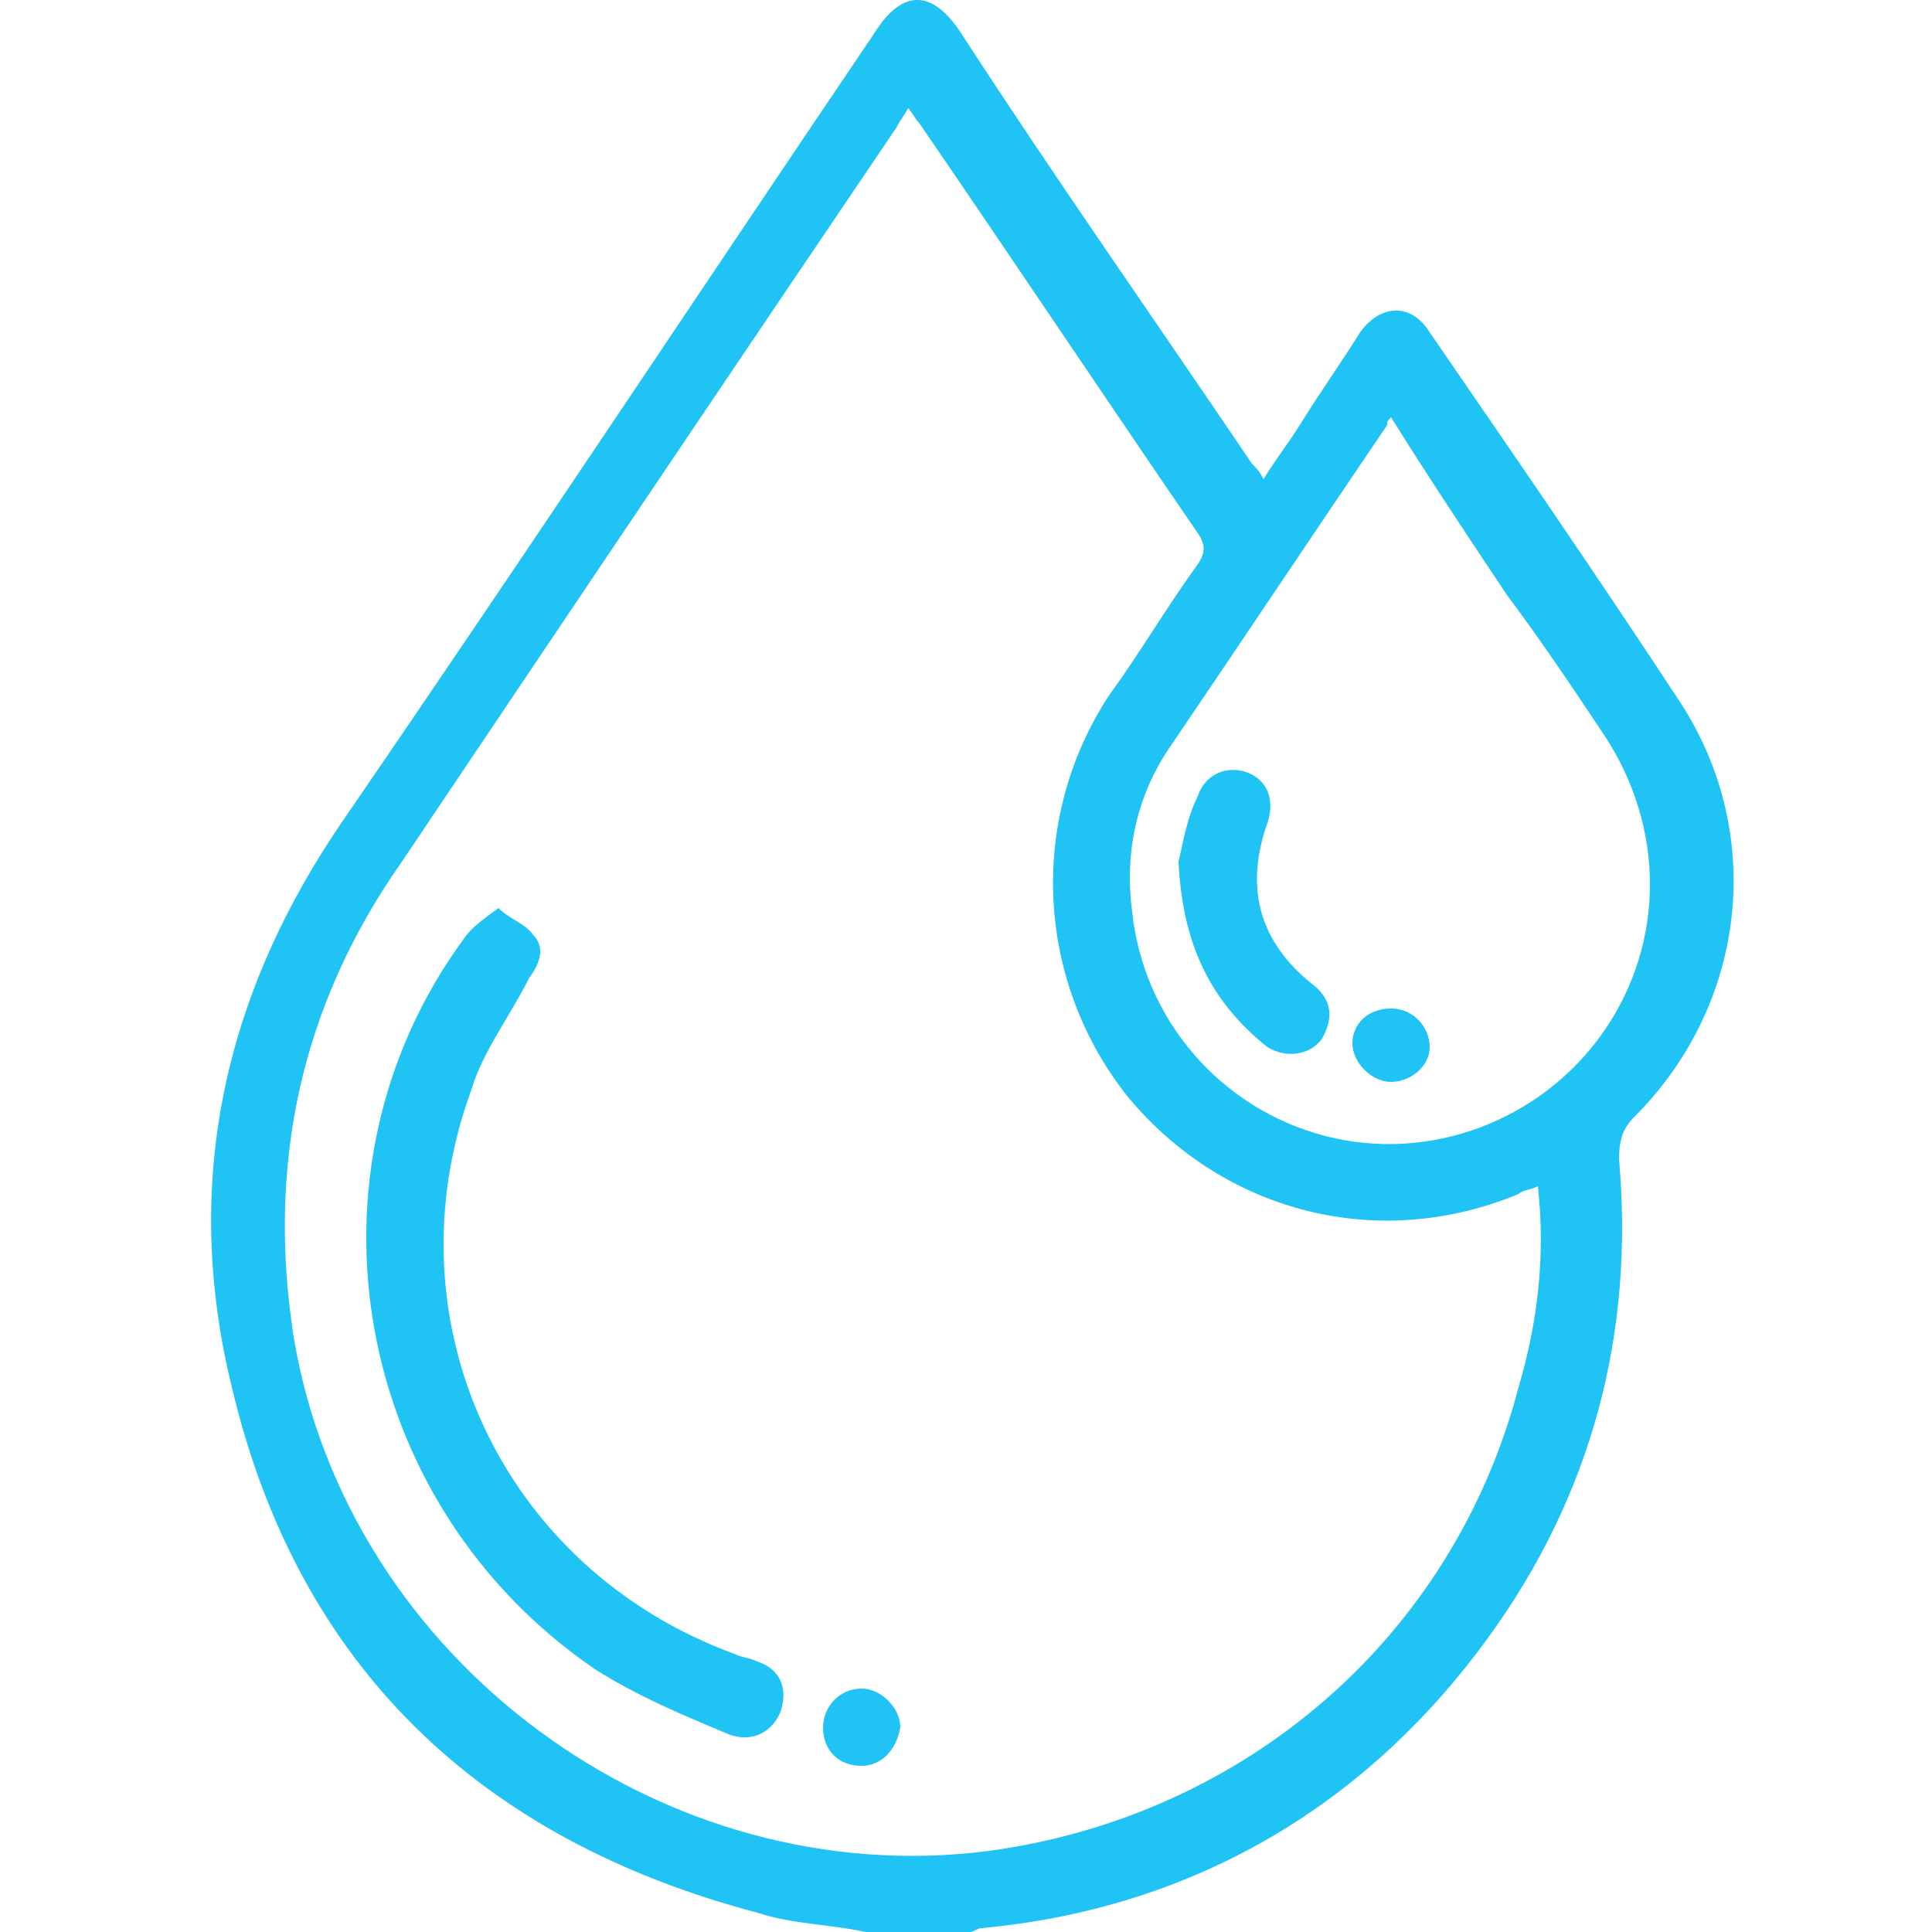 <?xml version="1.0" encoding="utf-8"?>
<!-- Generator: Adobe Illustrator 23.0.0, SVG Export Plug-In . SVG Version: 6.00 Build 0)  -->
<svg version="1.1" id="Layer_1" xmlns="http://www.w3.org/2000/svg" xmlns:xlink="http://www.w3.org/1999/xlink" x="0px" y="0px"
	 viewBox="0 0 50 50" style="enable-background:new 0 0 50 50;" xml:space="preserve">
<style type="text/css">
	.st0{fill:#20C4F4;}
</style>
<g>
	<path class="st0" d="M22.4,50c-0.9-0.2-1.9-0.2-2.8-0.5C12.4,47.6,7.7,43.1,6,35.9c-1.3-5.3-0.2-10.2,2.9-14.7
		C13.5,14.5,18,7.7,22.6,0.9c0.8-1.3,1.6-1.1,2.3,0c2.4,3.7,5,7.4,7.5,11.1c0.1,0.1,0.2,0.2,0.3,0.4c0.3-0.5,0.7-1,1-1.5
		c0.5-0.8,1-1.5,1.5-2.3c0.5-0.7,1.3-0.8,1.8,0c2.2,3.2,4.4,6.4,6.5,9.6c2.2,3.4,1.7,7.8-1.2,10.7c-0.3,0.3-0.4,0.6-0.4,1.1
		c0.4,4.5-0.7,8.7-3.4,12.4c-3.2,4.4-7.7,7-13.1,7.5c-0.1,0-0.2,0.1-0.3,0.1C24.1,50,23.2,50,22.4,50z M39.8,30.7
		c-0.2,0.1-0.4,0.1-0.5,0.2c-3.6,1.5-7.6,0.5-10.1-2.5c-2.4-3-2.6-7.2-0.5-10.4c0.8-1.1,1.5-2.3,2.3-3.4c0.2-0.3,0.2-0.5,0-0.8
		c-2.4-3.5-4.8-7.1-7.2-10.6c-0.1-0.1-0.2-0.3-0.3-0.4c-0.1,0.2-0.2,0.3-0.3,0.5c-4.2,6.2-8.5,12.6-12.8,19
		C7.8,26,6.9,30.1,7.6,34.6C9,43,17.2,49,25.6,47.9c6.6-0.9,12-5.5,13.7-12C39.8,34.2,40,32.5,39.8,30.7z M36,10.8
		c-0.1,0.1-0.1,0.1-0.1,0.2c-1.9,2.8-3.7,5.5-5.6,8.3c-0.9,1.3-1.2,2.8-1,4.3c0.3,2.8,2.3,5.1,5,5.8c2.7,0.7,5.6-0.4,7.2-2.7
		c1.6-2.3,1.6-5.3,0-7.7c-0.8-1.2-1.6-2.4-2.5-3.6C38,13.9,37,12.4,36,10.8z"/>
	<path class="st0" d="M12.9,23.5c0.3,0.3,0.7,0.4,0.9,0.7c0.3,0.3,0.2,0.7-0.1,1.1c-0.5,1-1.2,1.9-1.5,2.9C10,34.2,13,40.6,19,42.8
		c0.2,0.1,0.4,0.1,0.6,0.2c0.6,0.2,0.8,0.7,0.6,1.3c-0.2,0.5-0.7,0.8-1.3,0.6c-1.2-0.5-2.4-1-3.5-1.7C9.1,38.9,7.6,30.3,12,24.3
		C12.2,24,12.5,23.8,12.9,23.5z"/>
	<path class="st0" d="M22.3,45.7c-0.6,0-1-0.4-1-1c0-0.5,0.4-1,1-1c0.5,0,1,0.5,1,1C23.2,45.3,22.8,45.7,22.3,45.7z"/>
	<path class="st0" d="M30.5,22.3c0.1-0.4,0.2-1.1,0.5-1.7c0.2-0.6,0.8-0.8,1.3-0.6c0.5,0.2,0.7,0.7,0.5,1.3
		c-0.6,1.7-0.2,3.1,1.2,4.2c0.5,0.4,0.5,0.9,0.2,1.4c-0.3,0.4-0.9,0.5-1.4,0.2C31.3,25.9,30.6,24.4,30.5,22.3z"/>
	<path class="st0" d="M36,26.1c0.6,0,1,0.5,1,1S36.5,28,36,28s-1-0.5-1-1S35.4,26.1,36,26.1z"/>
</g>
</svg>
